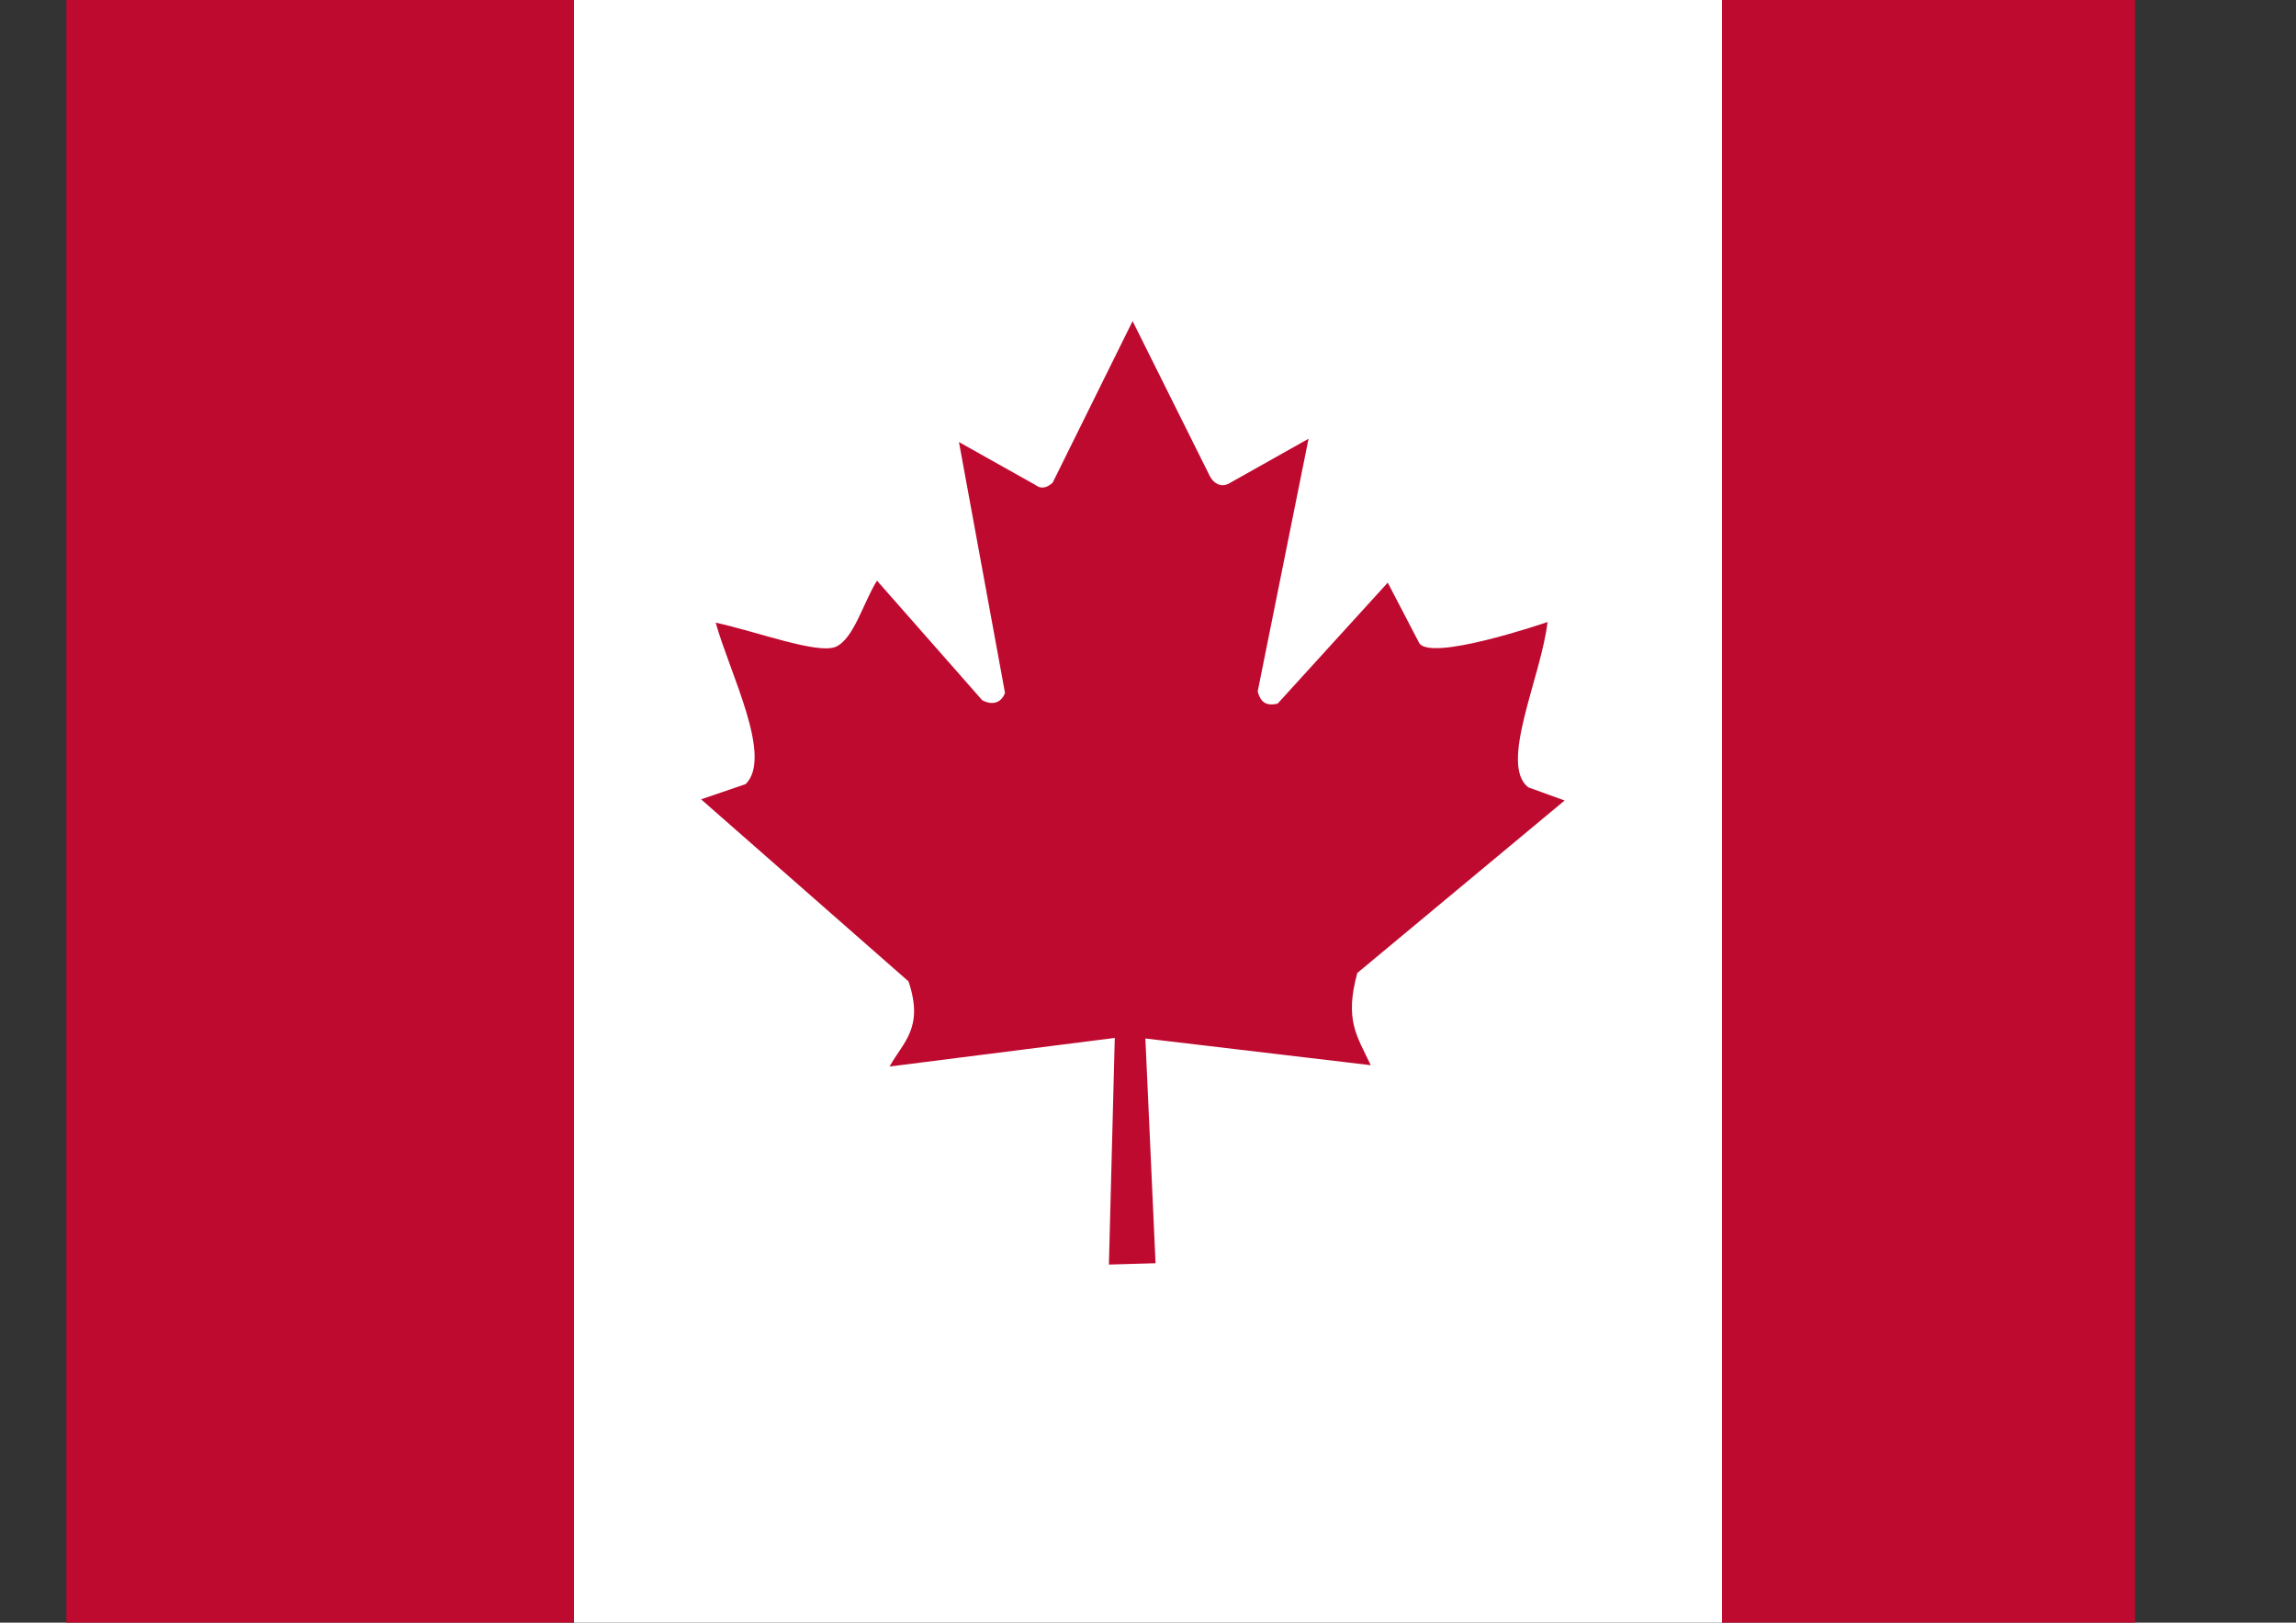 <svg id="Layer_1" data-name="Layer 1" xmlns="http://www.w3.org/2000/svg" xmlns:xlink="http://www.w3.org/1999/xlink" viewBox="0 0 679.266 480">
  <rect x="0" y="0" width="679.266" height="480" fill="#333333" stroke="none"/>
  <defs>
    <style>
      .cls-1 {
        fill: none;
      }

      .cls-2 {
        clip-path: url(#clip-path);
      }

      .cls-3 {
        fill: #fff;
      }

      .cls-4 {
        fill: #bf0a30;
      }
    </style>
    <clipPath id="clip-path" transform="translate(19.633 -156)">
      <rect class="cls-1" y="156" width="612" height="480"/>
    </clipPath>
  </defs>
  <title>canada-flag-country-nation-union-empire-3d77c6a10f4a8a61</title>
  <g class="cls-2">
    <rect class="cls-3" x="169.817" width="339.633" height="480"/>
    <path class="cls-4" d="M-19.633,156H150.184V636H-19.633Zm509.449,0H659.633V636H489.82ZM200.973,387.945l-13.188,4.508,61.363,53.856c4.641,13.843-1.613,17.921-5.6,25.183l66.621-8.457-1.734,67.043,13.8-.4L319.223,463.2,385.91,471.1c-4.129-8.719-7.8-13.344-3.984-27.282L443.254,392.8,432.52,388.91c-8.774-6.769,3.792-32.609,5.687-48.914,0,0-35.8,12.313-38.152,5.871l-9.121-17.519-32.575,35.785c-3.558.851-5.074-.563-5.91-3.571L367.5,285.781l-23.832,13.4c-2,.855-3.988.117-5.305-2.207l-22.922-45.993L291.809,298.75c-1.782,1.711-3.567,1.91-5.047.746l-22.692-12.73,13.621,74.2c-1.082,2.945-3.679,3.773-6.73,2.18L239.82,327.762c-4.074,6.527-6.832,17.191-12.218,19.582-5.383,2.238-23.418-4.524-35.5-7.16,4.129,14.9,17.039,39.656,8.867,47.773Z" transform="translate(19.633 -156)"/>
  </g>
</svg>
